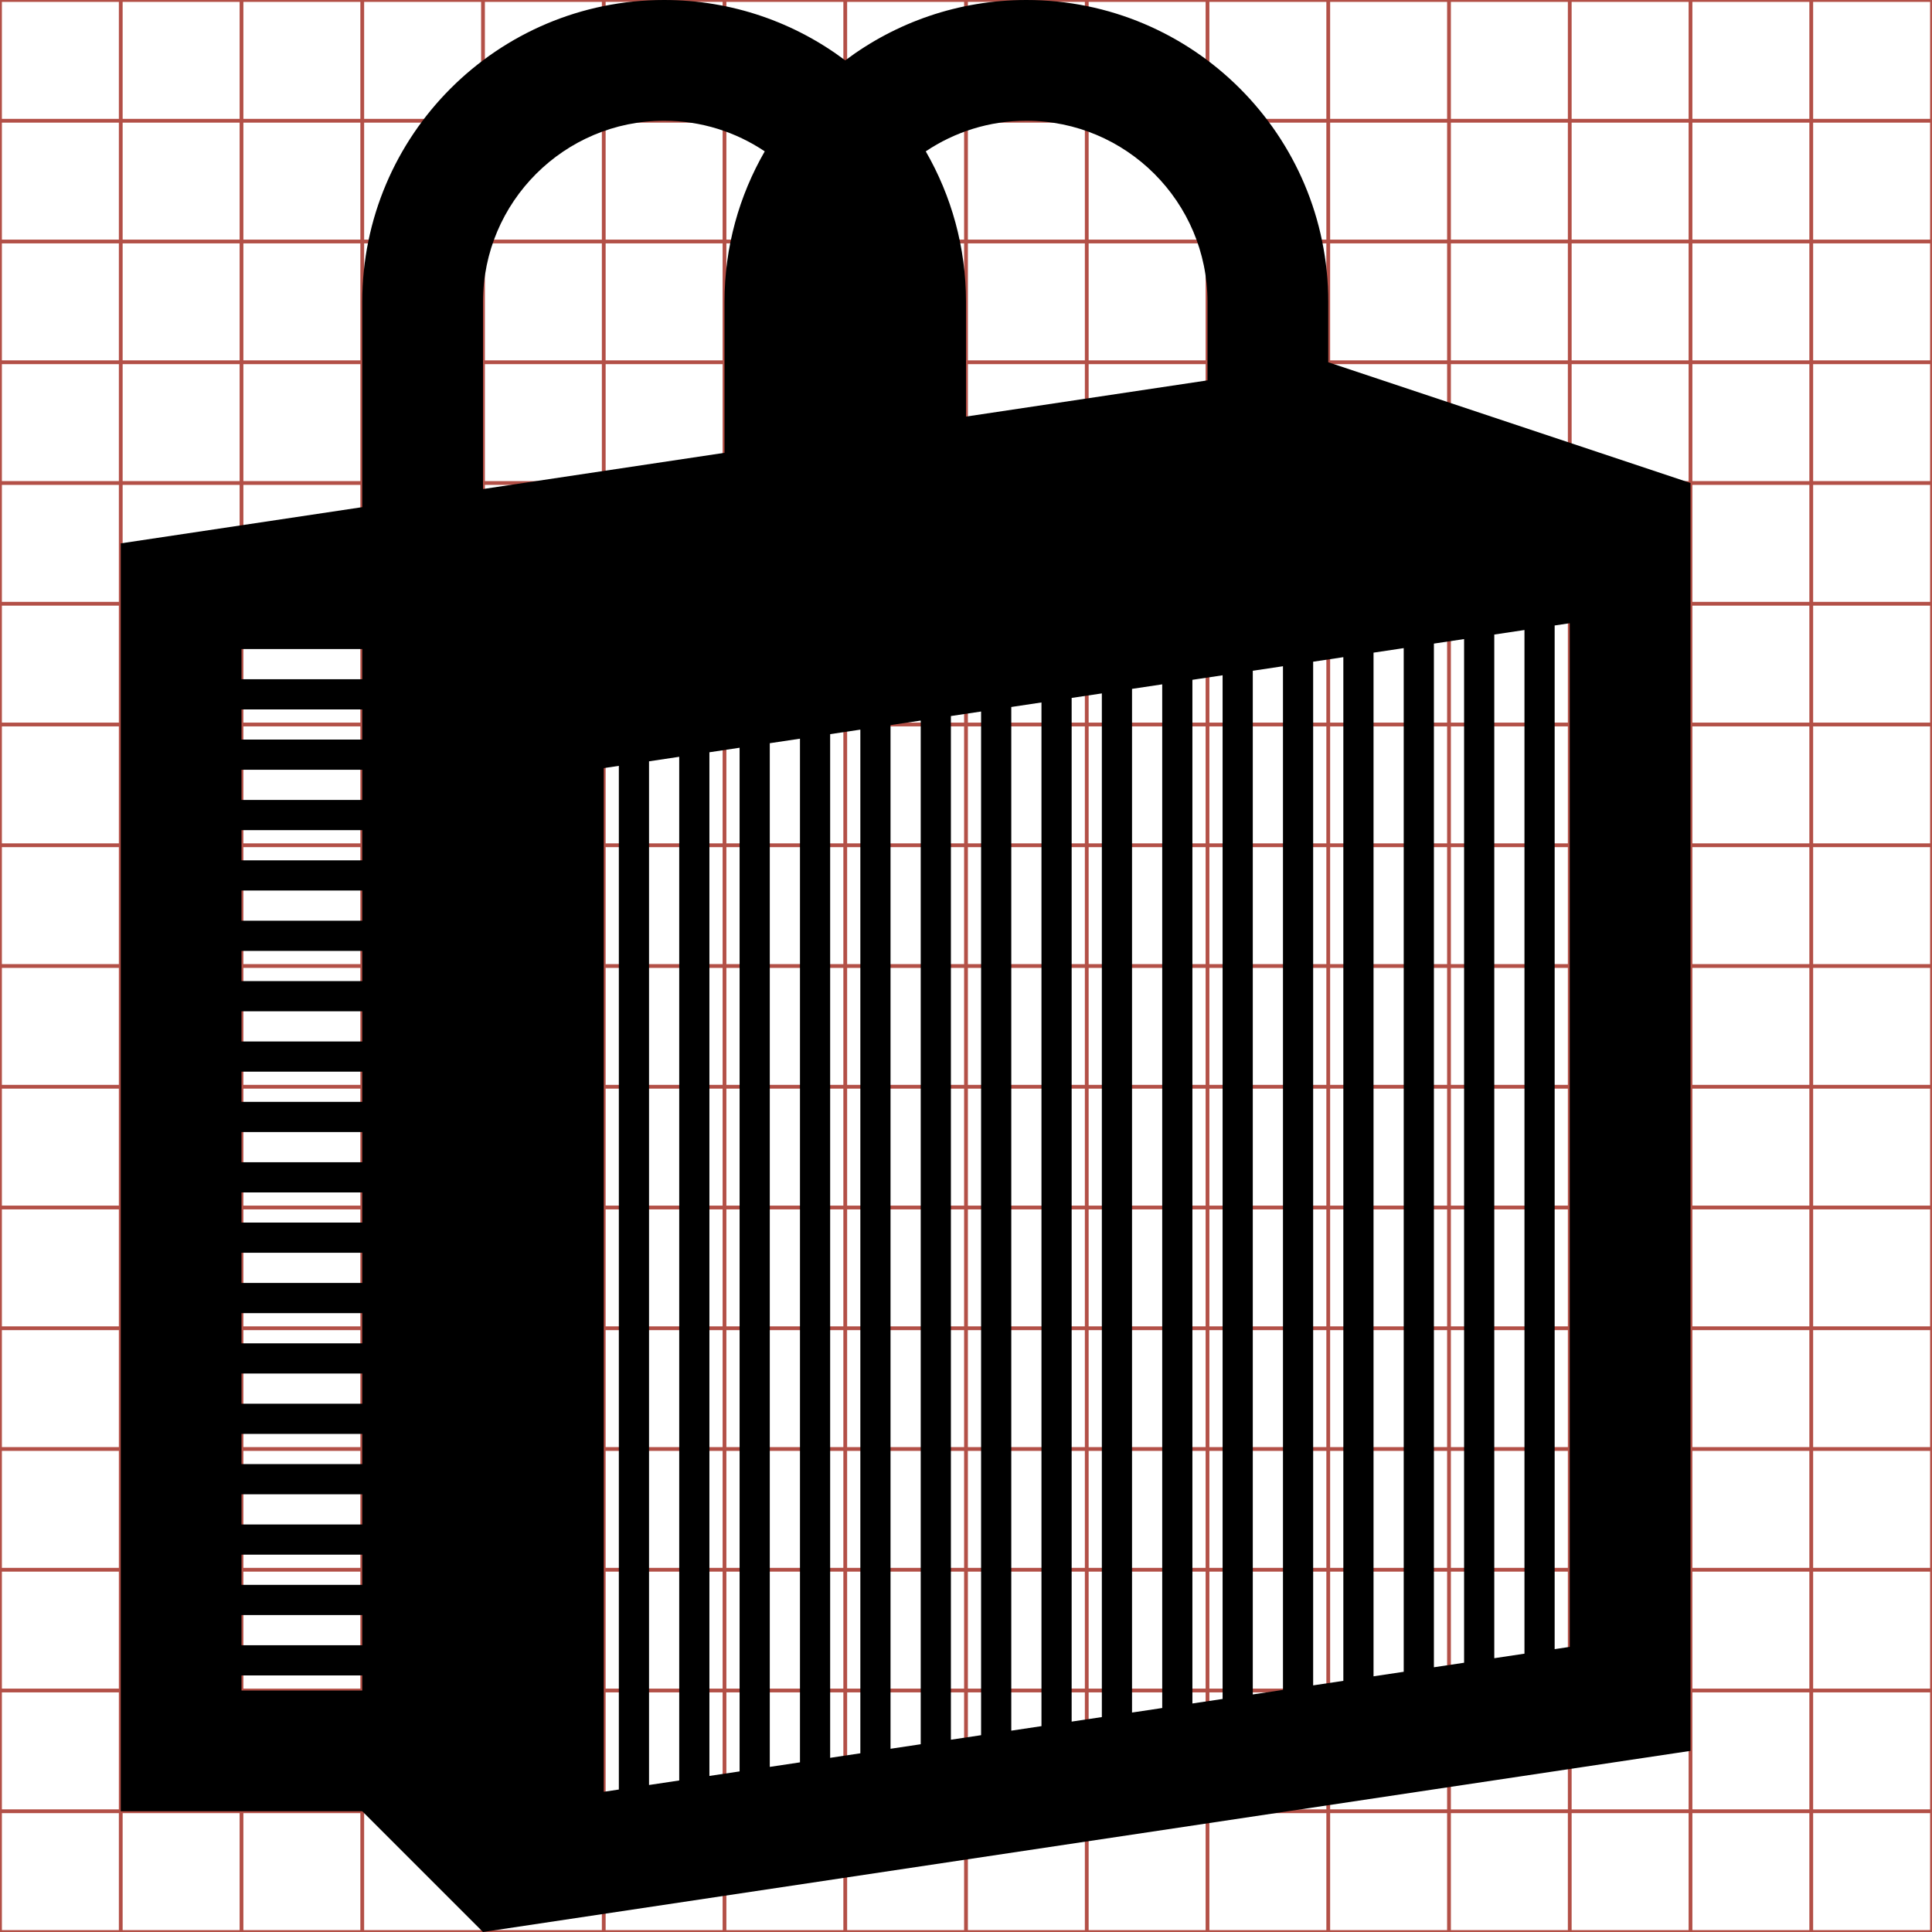 <?xml version="1.0" encoding="utf-8"?> <!-- Generator: IcoMoon.io --> <!DOCTYPE svg PUBLIC "-//W3C//DTD SVG 1.1//EN" "http://www.w3.org/Graphics/SVG/1.1/DTD/svg11.dtd"> <svg width="512" height="512" viewBox="0 0 512 512" xmlns="http://www.w3.org/2000/svg" xmlns:xlink="http://www.w3.org/1999/xlink" fill="#000000"><g class="svgGrid" id="svgGrid"><line stroke-width="1" stroke="#B35047" x1="32" x2="32" y1="0" y2="512"></line><line stroke-width="1" stroke="#B35047" x1="64" x2="64" y1="0" y2="512"></line><line stroke-width="1" stroke="#B35047" x1="96" x2="96" y1="0" y2="512"></line><line stroke-width="1" stroke="#B35047" x1="128" x2="128" y1="0" y2="512"></line><line stroke-width="1" stroke="#B35047" x1="160" x2="160" y1="0" y2="512"></line><line stroke-width="1" stroke="#B35047" x1="192" x2="192" y1="0" y2="512"></line><line stroke-width="1" stroke="#B35047" x1="224" x2="224" y1="0" y2="512"></line><line stroke-width="1" stroke="#B35047" x1="256" x2="256" y1="0" y2="512"></line><line stroke-width="1" stroke="#B35047" x1="288" x2="288" y1="0" y2="512"></line><line stroke-width="1" stroke="#B35047" x1="320" x2="320" y1="0" y2="512"></line><line stroke-width="1" stroke="#B35047" x1="352" x2="352" y1="0" y2="512"></line><line stroke-width="1" stroke="#B35047" x1="384" x2="384" y1="0" y2="512"></line><line stroke-width="1" stroke="#B35047" x1="416" x2="416" y1="0" y2="512"></line><line stroke-width="1" stroke="#B35047" x1="448" x2="448" y1="0" y2="512"></line><line stroke-width="1" stroke="#B35047" x1="480" x2="480" y1="0" y2="512"></line><line stroke-width="1" stroke="#B35047" x1="0" x2="512" y1="32" y2="32"></line><line stroke-width="1" stroke="#B35047" x1="0" x2="512" y1="64" y2="64"></line><line stroke-width="1" stroke="#B35047" x1="0" x2="512" y1="96" y2="96"></line><line stroke-width="1" stroke="#B35047" x1="0" x2="512" y1="128" y2="128"></line><line stroke-width="1" stroke="#B35047" x1="0" x2="512" y1="160" y2="160"></line><line stroke-width="1" stroke="#B35047" x1="0" x2="512" y1="192" y2="192"></line><line stroke-width="1" stroke="#B35047" x1="0" x2="512" y1="224" y2="224"></line><line stroke-width="1" stroke="#B35047" x1="0" x2="512" y1="256" y2="256"></line><line stroke-width="1" stroke="#B35047" x1="0" x2="512" y1="288" y2="288"></line><line stroke-width="1" stroke="#B35047" x1="0" x2="512" y1="320" y2="320"></line><line stroke-width="1" stroke="#B35047" x1="0" x2="512" y1="352" y2="352"></line><line stroke-width="1" stroke="#B35047" x1="0" x2="512" y1="384" y2="384"></line><line stroke-width="1" stroke="#B35047" x1="0" x2="512" y1="416" y2="416"></line><line stroke-width="1" stroke="#B35047" x1="0" x2="512" y1="448" y2="448"></line><line stroke-width="1" stroke="#B35047" x1="0" x2="512" y1="480" y2="480"></line><rect x="0" y="0" width="512" height="512" fill="none" stroke-width="1" stroke="#B35047"></rect></g><path d="M 352.00,96.00L 352.00,80.00 c0.00-44.183-35.817-80.00-80.00-80.00c-18.011,0.00-34.629,5.955-48.00,15.999C 210.629,5.955, 194.011,0.00, 176.00,0.00 c-44.183,0.00-80.00,35.817-80.00,80.00l0.00,54.40 L 32.00,144.00l0.00,336.00 l 64.00,0.00 l 32.00,32.00l 320.00-48.00L 448.00,128.00 L 352.00,96.00z M 64.00,420.00l0.00-8.00 l 32.00,0.00 l0.00,8.00 L 64.00,420.00 z M 96.00,428.00l0.00,8.00 L 64.00,436.00 l0.00-8.00 L 96.00,428.00 z M 64.00,404.00l0.00-8.00 l 32.00,0.00 l0.00,8.00 L 64.00,404.00 z M 64.00,388.00l0.00-8.00 l 32.00,0.00 l0.00,8.00 L 64.00,388.00 z M 64.00,372.00l0.00-8.00 l 32.00,0.00 l0.00,8.00 L 64.00,372.00 z M 64.00,356.00l0.00-8.00 l 32.00,0.00 l0.00,8.00 L 64.00,356.00 z M 64.00,340.00l0.00-8.00 l 32.00,0.00 l0.00,8.00 L 64.00,340.00 z M 64.00,324.00l0.00-8.00 l 32.00,0.00 l0.00,8.00 L 64.00,324.00 z M 64.00,308.00l0.00-8.00 l 32.00,0.00 l0.00,8.00 L 64.00,308.00 z M 64.00,292.00l0.00-8.00 l 32.00,0.00 l0.00,8.00 L 64.00,292.00 z M 64.00,276.00l0.00-8.00 l 32.00,0.00 l0.00,8.00 L 64.00,276.00 z M 64.00,260.00l0.00-8.00 l 32.00,0.00 l0.00,8.00 L 64.00,260.00 z M 64.00,244.00l0.00-8.00 l 32.00,0.00 l0.00,8.00 L 64.00,244.00 z M 64.00,228.00l0.00-8.00 l 32.00,0.00 l0.00,8.00 L 64.00,228.00 z M 64.00,212.00l0.00-8.00 l 32.00,0.00 l0.00,8.00 L 64.00,212.00 z M 64.00,196.00l0.00-8.00 l 32.00,0.00 l0.00,8.00 L 64.00,196.00 z M 64.00,180.00l0.00-8.00 l 32.00,0.00 l0.00,8.00 L 64.00,180.00 z M 64.00,448.00l0.00-4.00 l 32.00,0.00 l0.00,4.00 L 64.00,448.00 z M 380.00,170.558l 8.00-1.20l0.00,271.284 l-8.00,1.199L 380.00,170.558 z M 372.00,443.042l-8.00,1.20 L 364.00,172.958 l 8.00-1.20L 372.00,443.042 z M 396.00,168.158l 8.00-1.20l0.00,271.284 l-8.00,1.20L 396.00,168.158 z M 356.00,174.158l0.00,271.284 l-8.00,1.20L 348.00,175.358 L 356.00,174.158z M 252.00,189.758l 8.00-1.20l0.00,271.284 l-8.00,1.20L 252.00,189.758 z M 244.00,462.242l-8.00,1.20L 236.00,192.158 l 8.00-1.20L 244.00,462.242 z M 268.00,187.358l 8.00-1.20l0.00,271.284 l-8.00,1.199 L 268.00,187.358 z M 284.00,184.958l 8.00-1.20l0.00,271.284 l-8.00,1.20L 284.00,184.958 z M 300.00,182.558l 8.00-1.20l0.00,271.284 l-8.00,1.199L 300.00,182.558 z M 316.00,180.158l 8.00-1.20l0.00,271.284 l-8.00,1.20L 316.00,180.158 z M 332.00,177.758l 8.00-1.20l0.00,271.284 l-8.00,1.20L 332.00,177.758 z M 272.00,32.00c 26.468,0.00, 48.00,21.533, 48.00,48.00l0.00,20.80 l-64.00,9.60L 256.00,80.00 c0.00-14.531-3.894-28.145-10.666-39.89C 252.967,34.992, 262.14,32.00, 272.00,32.00z M 228.00,193.358l0.00,271.283 l-8.00,1.20L 220.00,194.558 L 228.00,193.358z M 180.00,200.558l0.00,271.284 l-8.00,1.20L 172.00,201.758 L 180.00,200.558z M 188.00,199.358l 8.00-1.20l0.00,271.283 l-8.00,1.20L 188.00,199.358 z M 204.00,196.958l 8.00-1.20l0.00,271.284 l-8.00,1.20 L 204.00,196.958 z M 128.00,80.00c0.00-26.467, 21.533-48.00, 48.00-48.00c 9.86,0.00, 19.033,2.992, 26.666,8.111C 195.894,51.855, 192.00,65.469, 192.00,80.00l0.00,40.00 l-64.00,9.60L 128.00,80.00 z M 160.00,203.558l 4.00-0.60l0.00,271.284 l-4.00,0.60L 160.00,203.558 z M 416.00,436.442l-4.00,0.60L 412.00,165.758 l 4.00-0.60L 416.00,436.442 z" ></path></svg>